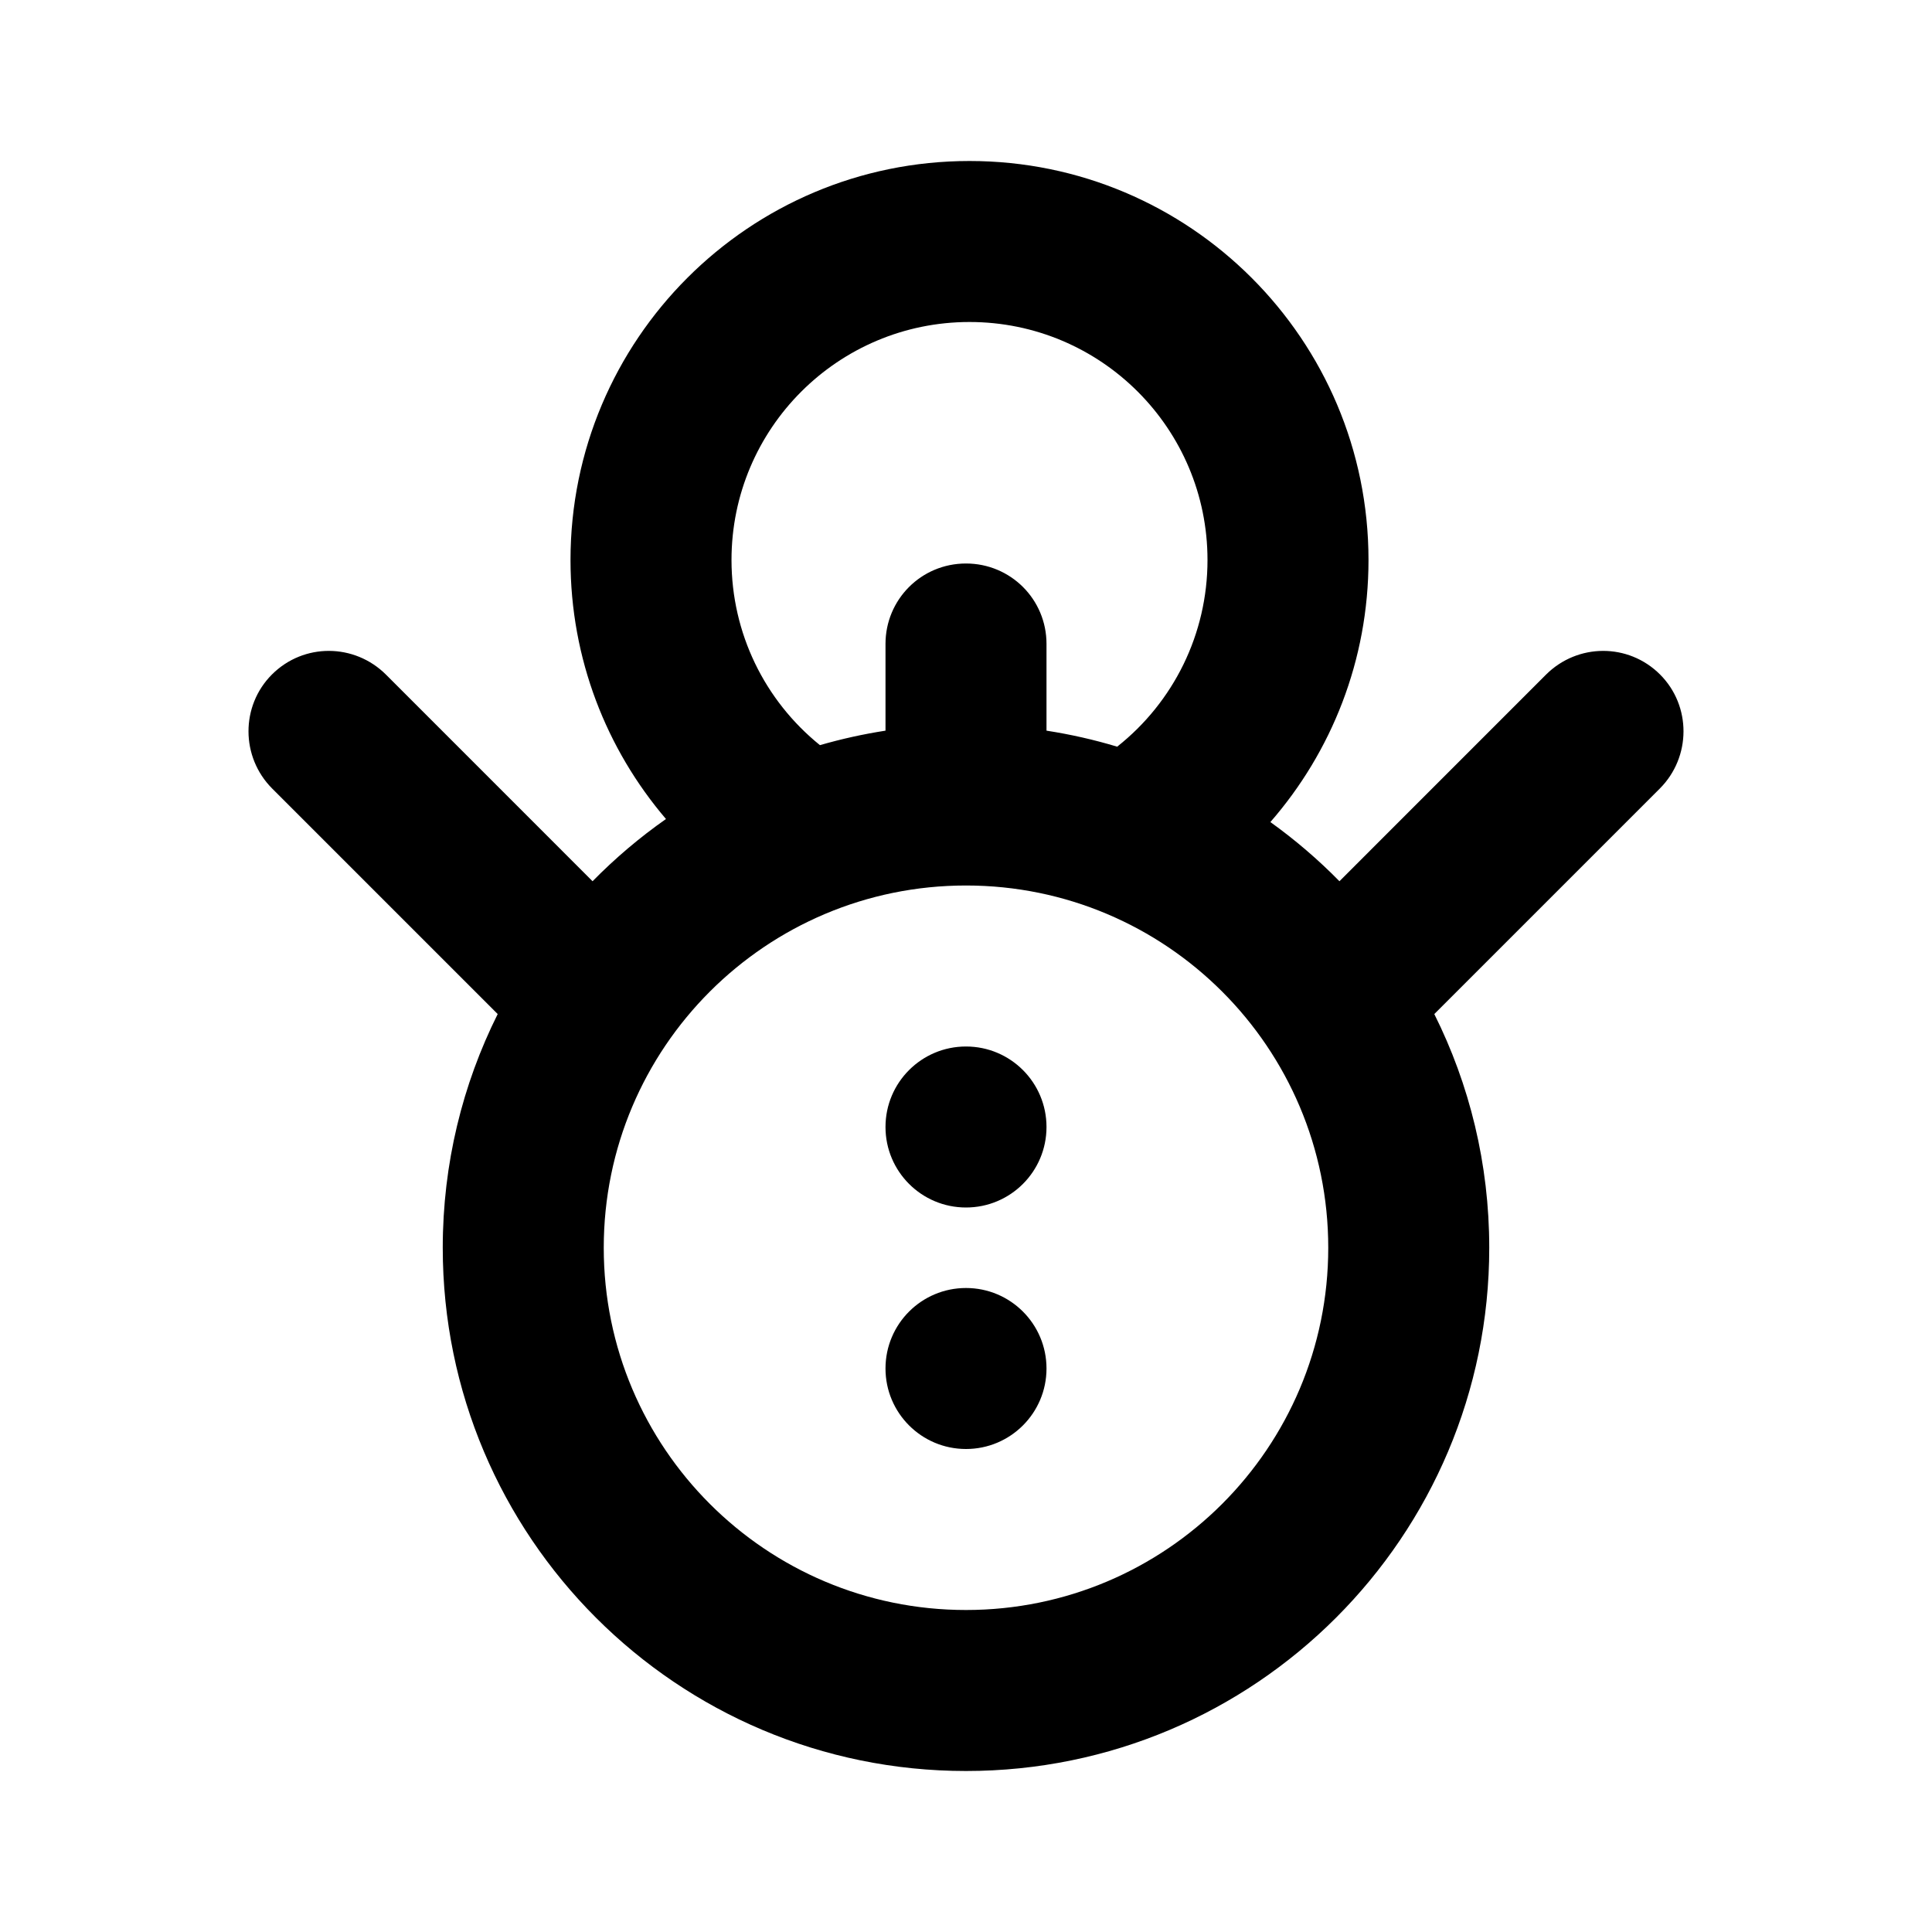<?xml version="1.0" encoding="UTF-8"?>
<svg width="48px" height="48px" viewBox="0 0 48 48" version="1.1" xmlns="http://www.w3.org/2000/svg" xmlns:xlink="http://www.w3.org/1999/xlink">
    <!-- Generator: Sketch 49.3 (51167) - http://www.bohemiancoding.com/sketch -->
    <title>theicons.co/svg/others-34</title>
    <desc>Created with Sketch.</desc>
    <defs></defs>
    <g id="The-Icons" stroke="none" stroke-width="1" fill="none" fill-rule="evenodd">
        <g id="v-1.5" transform="translate(-1152, -1248)" fill="#000000">
            <g id="Others" transform="translate(96, 1056)">
                <g id="Snowman" transform="translate(1056, 192)">
                    <path d="M33.278,21.894 L38.408,16.763 C39.193,15.979 40.456,15.971 41.243,16.757 C42.024,17.538 42.019,18.809 41.237,19.592 L35.635,25.194 C36.508,26.941 37,28.913 37,31 C37,38.18 31.18,44 24,44 C16.82,44 11,38.18 11,31 C11,28.913 11.492,26.941 12.365,25.194 L6.763,19.592 C5.981,18.809 5.976,17.538 6.757,16.757 C7.544,15.971 8.807,15.979 9.592,16.763 L14.722,21.894 C15.281,21.325 15.891,20.807 16.546,20.348 C15.067,18.616 14.174,16.369 14.174,13.913 C14.174,8.438 18.612,4 24.087,4 C29.562,4 34,8.438 34,13.913 C34,16.405 33.08,18.683 31.562,20.424 C32.176,20.864 32.75,21.356 33.278,21.894 Z M30,13.913 C30,10.647 27.353,8 24.087,8 C20.821,8 18.174,10.647 18.174,13.913 C18.174,15.731 18.998,17.404 20.371,18.513 C20.901,18.36 21.445,18.239 22,18.153 L22,15.998 C22,14.895 22.888,14 24,14 C25.105,14 26,14.887 26,15.998 L26,18.153 C26.6,18.246 27.186,18.379 27.756,18.551 C29.157,17.442 30,15.752 30,13.913 Z M24,40 C28.971,40 33,35.971 33,31 C33,26.029 28.971,22 24,22 C19.029,22 15,26.029 15,31 C15,35.971 19.029,40 24,40 Z M24,30 C22.895,30 22,29.105 22,28 C22,26.895 22.895,26 24,26 C25.105,26 26,26.895 26,28 C26,29.105 25.105,30 24,30 Z M24,36 C22.895,36 22,35.105 22,34 C22,32.895 22.895,32 24,32 C25.105,32 26,32.895 26,34 C26,35.105 25.105,36 24,36 Z" id="Oval-111"></path>
                </g>
            </g>
        </g>
    </g>
</svg>